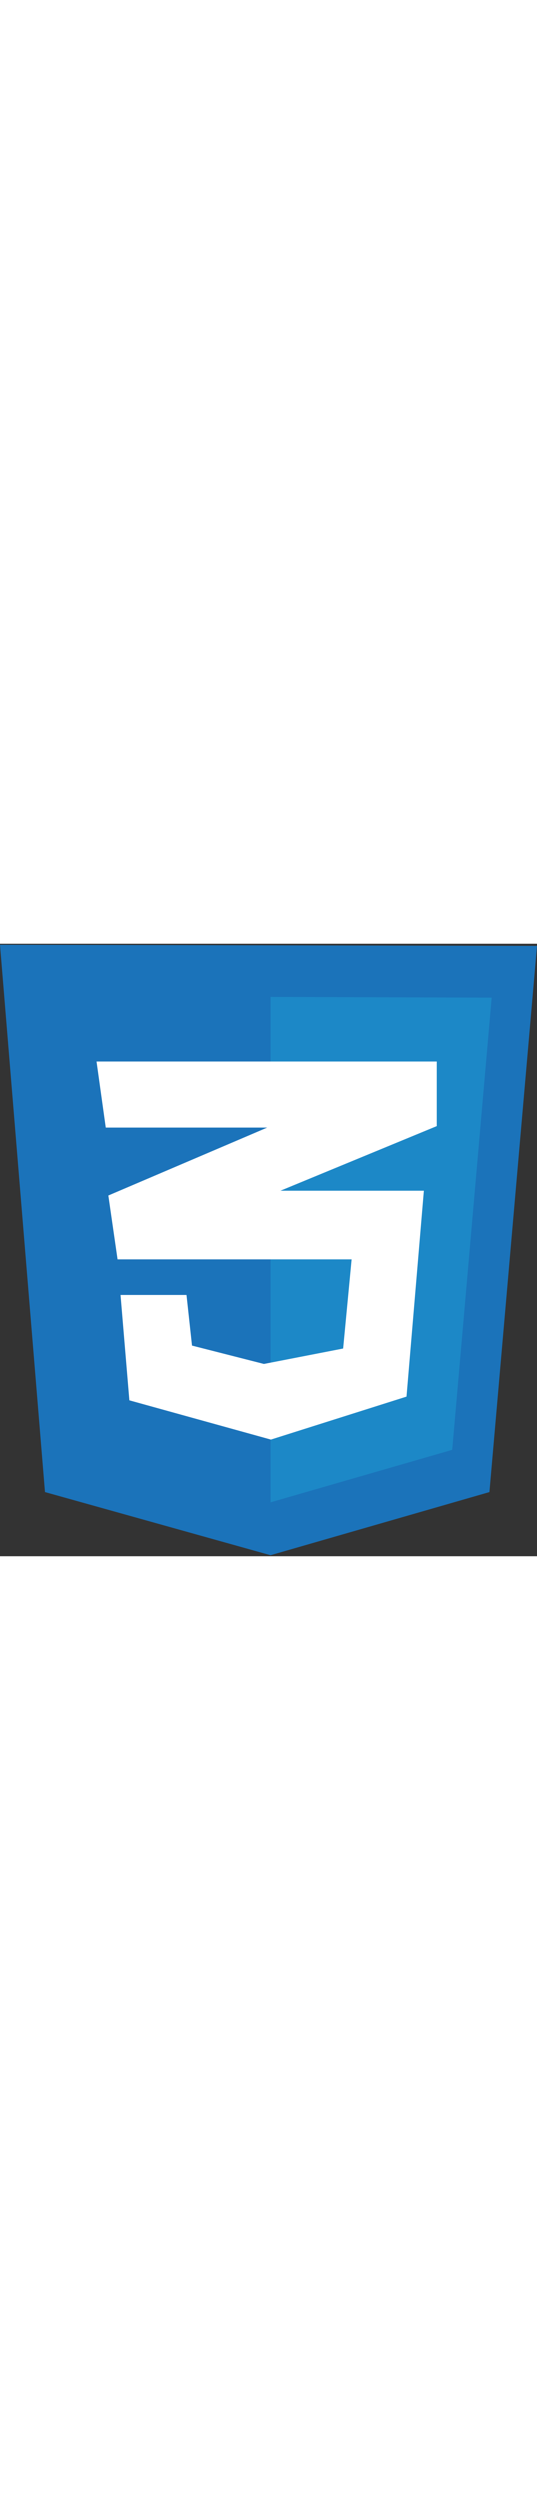 <?xml version="1.0" encoding="UTF-8"?>
<svg xmlns="http://www.w3.org/2000/svg" xmlns:xlink="http://www.w3.org/1999/xlink" width="43px" height="200px" viewBox="0 0 43 49" version="1.1">
<rect x="0" y="0" width="43" height="49" fill="#333333" stroke="none"/>
<g id="surface1">
<path style=" stroke:none;fill-rule:nonzero;fill:rgb(10.588%,45.098%,72.941%);fill-opacity:1;" d="M 3.602 43.867 L 0 0.082 L 43 0.172 L 39.191 43.867 L 21.664 48.918 Z M 3.602 43.867 "/>
<path style=" stroke:none;fill-rule:nonzero;fill:rgb(10.98%,53.333%,78.039%);fill-opacity:1;" d="M 21.664 44.688 L 21.664 4.254 L 39.371 4.312 L 36.211 40.488 Z M 21.664 44.688 "/>
<path style=" stroke:none;fill-rule:nonzero;fill:rgb(100%,100%,100%);fill-opacity:1;" d="M 34.973 9.422 L 7.73 9.422 L 8.469 14.707 L 21.398 14.707 L 8.676 20.141 L 9.414 25.25 L 28.156 25.25 L 27.477 32.383 L 21.133 33.617 L 15.375 32.148 L 14.934 28.098 L 9.652 28.098 L 10.359 36.527 L 21.691 39.668 L 32.551 36.23 L 33.941 19.758 L 22.457 19.758 L 34.973 14.59 Z M 34.973 9.422 "/>
</g>
</svg>
